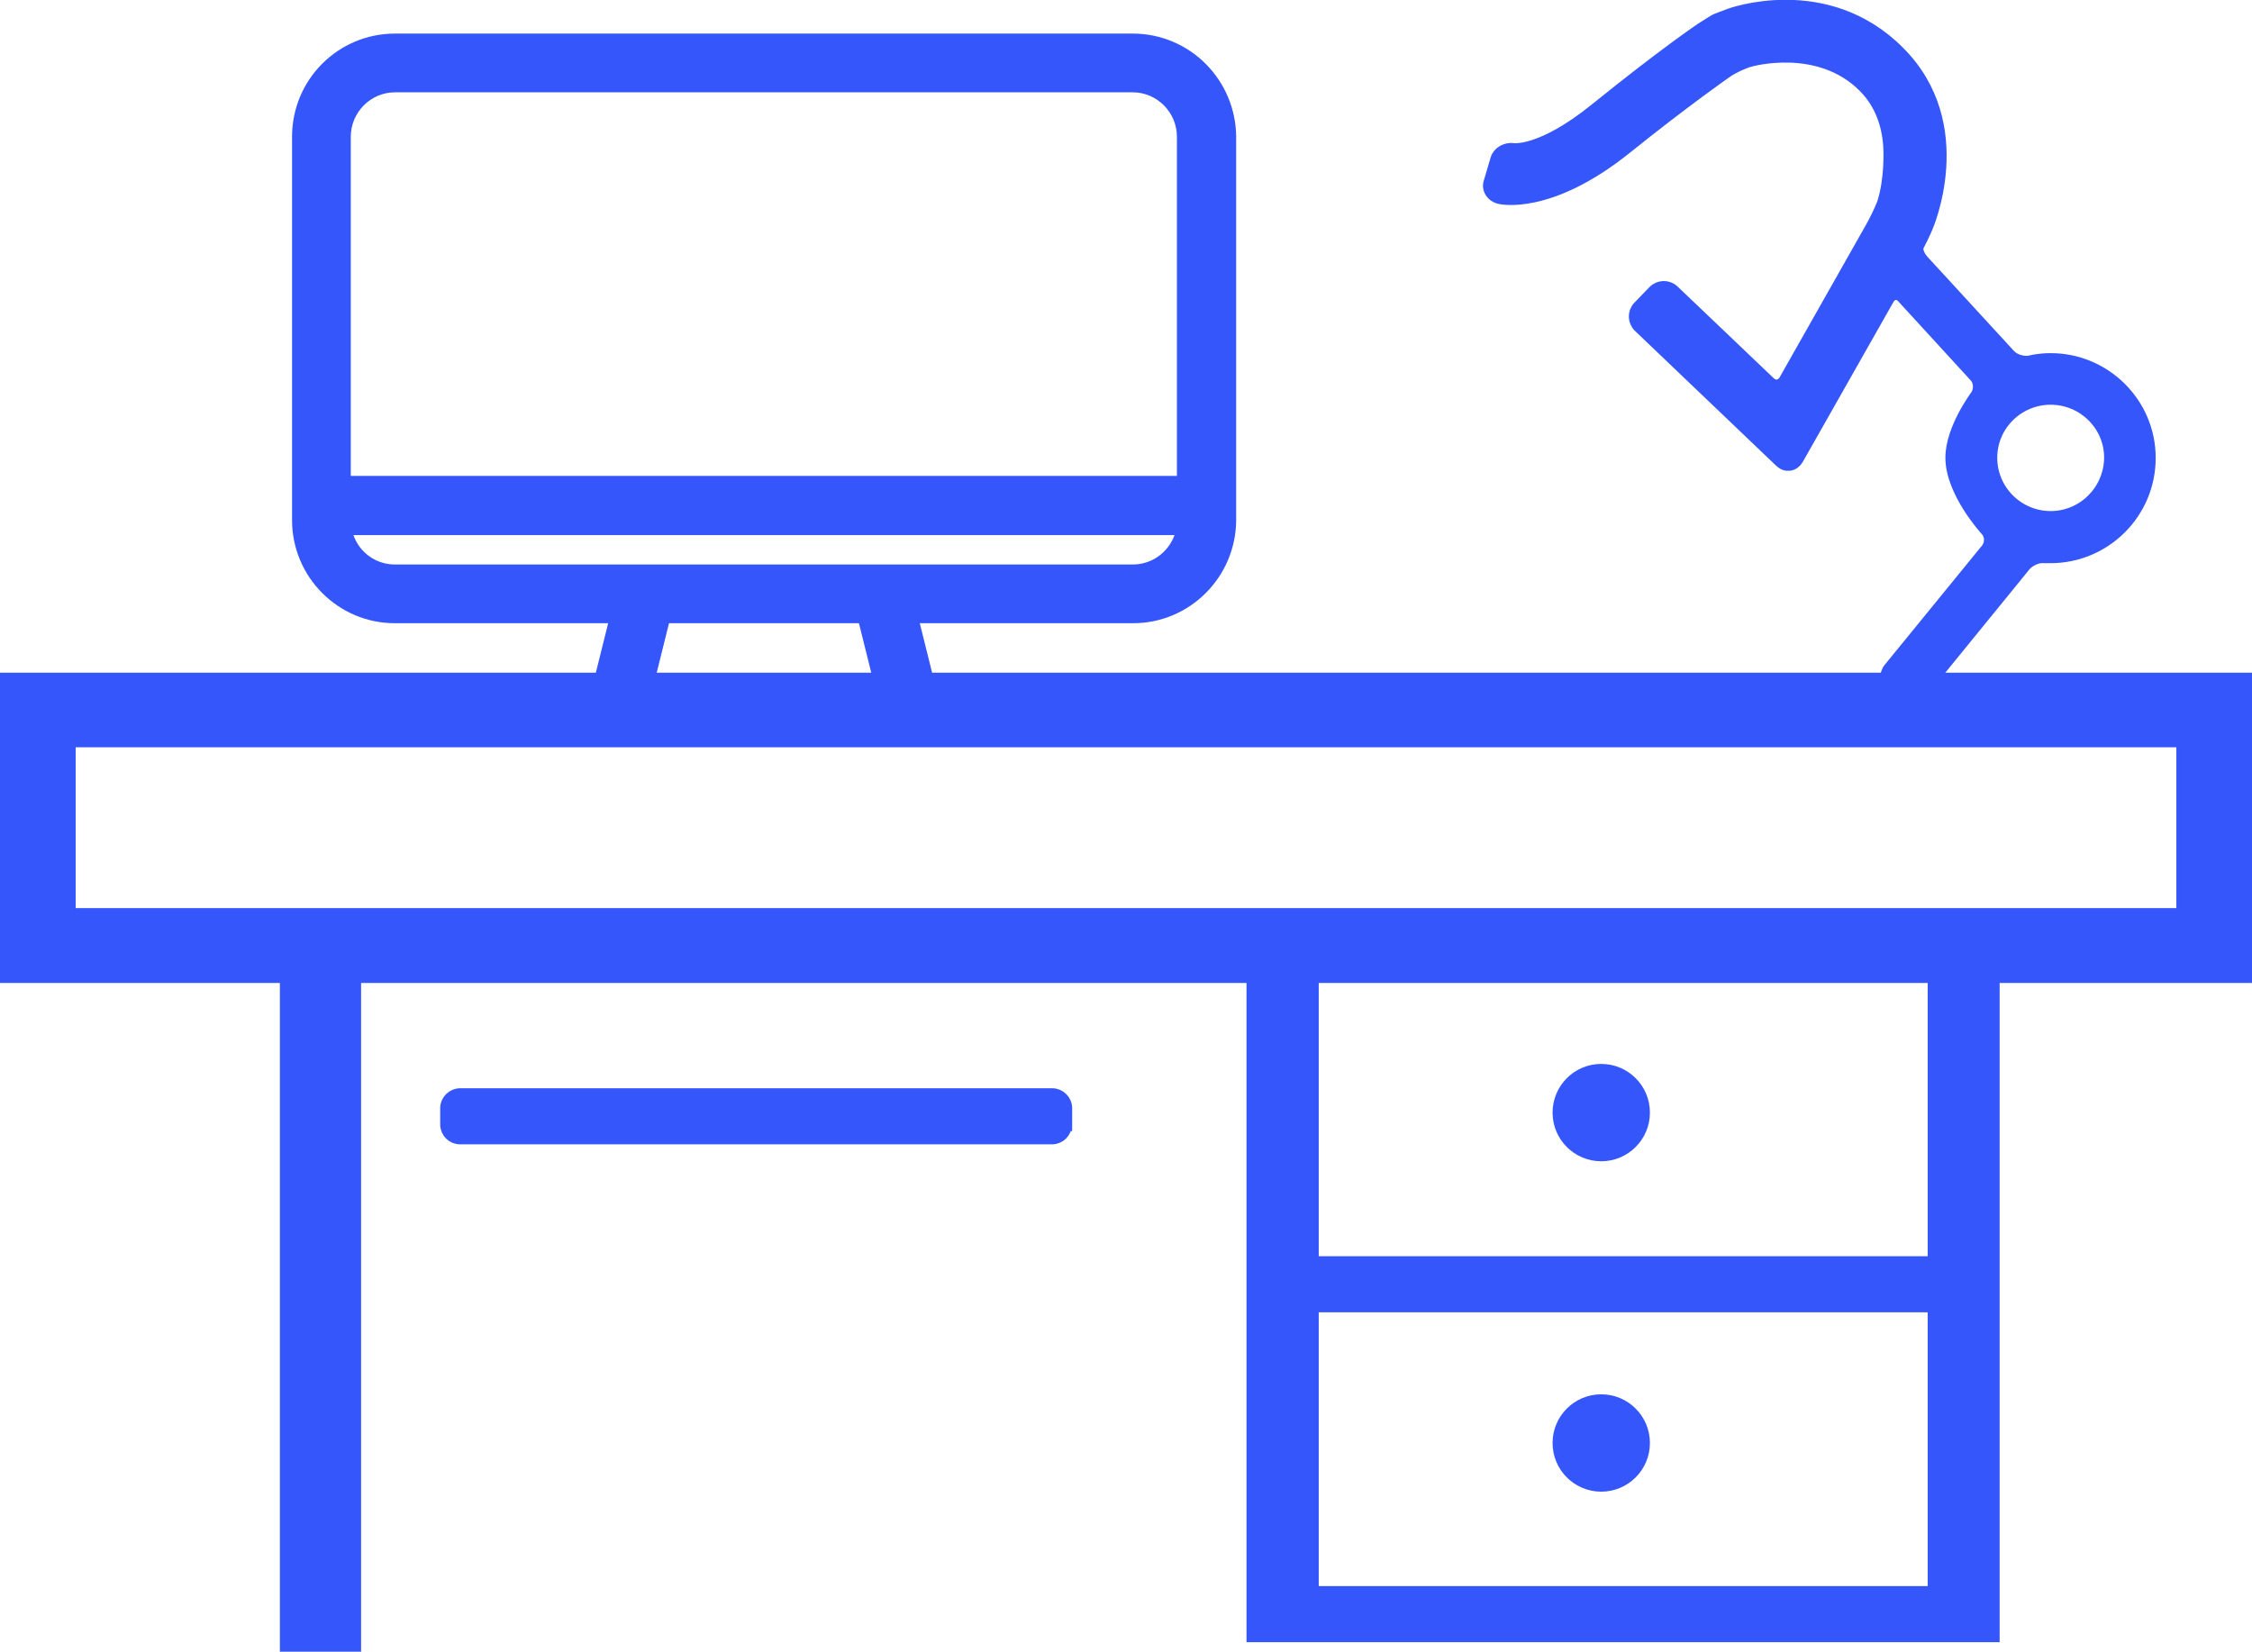 <!-- Generator: Adobe Illustrator 24.0.0, SVG Export Plug-In  -->
<svg version="1.1" xmlns="http://www.w3.org/2000/svg" xmlns:xlink="http://www.w3.org/1999/xlink" x="0px" y="0px" width="85.13px"
	 height="62.45px" viewBox="0 0 85.13 62.45" style="enable-background:new 0 0 85.13 62.45;" xml:space="preserve">
<style type="text/css">
	.st0{fill:#3556FB;}
	.st1{fill:none;stroke:#3556FB;stroke-width:0.5;stroke-miterlimit:10;}
	.st2{fill:#3556FB;stroke:#3556FB;stroke-width:0.5;stroke-miterlimit:10;}
</style>
<defs>
</defs>
<g>
	<g>
		<g>
			<g>
				<path class="st0" d="M40.27,42.51c0,0.28-0.23,0.5-0.5,0.5H17.39c-0.27,0-0.5-0.22-0.5-0.5v-0.62c0-0.27,0.23-0.5,0.5-0.5h22.39
					c0.27,0,0.5,0.23,0.5,0.5V42.51z"/>
				<path class="st1" d="M40.27,42.51c0,0.28-0.23,0.5-0.5,0.5H17.39c-0.27,0-0.5-0.22-0.5-0.5v-0.62c0-0.27,0.23-0.5,0.5-0.5h22.39
					c0.27,0,0.5,0.23,0.5,0.5V42.51z"/>
			</g>
		</g>
	</g>
	<g>
		<g>
			<path class="st2" d="M75.35,61.83H47.37V35.27h27.97V61.83z M49.6,60.21h23.52V36.89H49.6V60.21z"/>
		</g>
		<g>
			<g>
				<rect x="47.87" y="47.74" class="st2" width="26.6" height="1.62"/>
			</g>
		</g>
	</g>
	<g>
		<rect x="10.83" y="36.66" class="st2" width="2.57" height="25.53"/>
	</g>
	<g>
		<path class="st2" d="M84.88,36.91H0.25V25.68h84.63V36.91z M2.61,34.58h79.91v-6.58H2.61V34.58z"/>
	</g>
	<g>
		<g>
			<g>
				<path class="st0" d="M77.52,13.6c-0.44,0-0.74,0.08-0.74,0.08c-0.26,0.07-0.63-0.03-0.82-0.23l-3.27-3.56
					c-0.19-0.2-0.28-0.47-0.21-0.6c0.07-0.13,0.22-0.43,0.33-0.69c0,0,1.72-3.87-1.06-6.63c-2.74-2.74-6.36-1.4-6.36-1.4
					c-0.26,0.1-0.51,0.19-0.56,0.22c-0.05,0.03-0.28,0.17-0.51,0.32c0,0-1.36,0.91-4.01,3.05c-2.06,1.66-3.1,1.5-3.1,1.5
					c-0.27-0.04-0.55,0.12-0.62,0.36c-0.07,0.24-0.19,0.64-0.26,0.88c-0.08,0.24,0.08,0.49,0.35,0.56c0,0,1.85,0.48,4.8-1.9
					c2.23-1.79,3.77-2.86,3.77-2.86c0.23-0.16,0.63-0.35,0.89-0.42c0,0,2.61-0.76,4.34,0.98c0.75,0.75,0.97,1.72,0.97,2.58
					c0,1.26-0.27,1.91-0.27,1.91c-0.1,0.25-0.3,0.66-0.44,0.9l-3.25,5.74c-0.14,0.24-0.41,0.28-0.61,0.09l-3.64-3.47
					c-0.2-0.19-0.52-0.18-0.71,0.02l-0.57,0.59c-0.19,0.2-0.18,0.52,0.02,0.71l5.34,5.1c0.2,0.19,0.47,0.15,0.61-0.09l3.43-6.05
					c0.14-0.24,0.4-0.27,0.58-0.07l2.74,2.99c0.19,0.2,0.2,0.55,0.04,0.77c0,0-0.93,1.24-0.93,2.32c0,1.3,1.31,2.72,1.31,2.72
					c0.19,0.2,0.2,0.54,0.02,0.76l-3.68,4.51c-0.17,0.21-0.14,0.53,0.07,0.7l0.36,0.3c0.21,0.17,0.53,0.14,0.7-0.07l3.95-4.85
					c0.17-0.21,0.51-0.36,0.75-0.33c0,0,0,0,0.24,0c2.05,0,3.73-1.66,3.73-3.73C81.24,15.26,79.56,13.6,77.52,13.6z M77.52,19.57
					c-1.24,0-2.27-1-2.27-2.27c0-1.24,1.02-2.25,2.27-2.25c1.24,0,2.27,1,2.27,2.25C79.78,18.56,78.76,19.57,77.52,19.57z"/>
				<path class="st1" d="M77.52,13.6c-0.44,0-0.74,0.08-0.74,0.08c-0.26,0.07-0.63-0.03-0.82-0.23l-3.27-3.56
					c-0.19-0.2-0.28-0.47-0.21-0.6c0.07-0.13,0.22-0.43,0.33-0.69c0,0,1.72-3.87-1.06-6.63c-2.74-2.74-6.36-1.4-6.36-1.4
					c-0.26,0.1-0.51,0.19-0.56,0.22c-0.05,0.03-0.28,0.17-0.51,0.32c0,0-1.36,0.91-4.01,3.05c-2.06,1.66-3.1,1.5-3.1,1.5
					c-0.27-0.04-0.55,0.12-0.62,0.36c-0.07,0.24-0.19,0.64-0.26,0.88c-0.08,0.24,0.08,0.49,0.35,0.56c0,0,1.85,0.48,4.8-1.9
					c2.23-1.79,3.77-2.86,3.77-2.86c0.23-0.16,0.63-0.35,0.89-0.42c0,0,2.61-0.76,4.34,0.98c0.75,0.75,0.97,1.72,0.97,2.58
					c0,1.26-0.27,1.91-0.27,1.91c-0.1,0.25-0.3,0.66-0.44,0.9l-3.25,5.74c-0.14,0.24-0.41,0.28-0.61,0.09l-3.64-3.47
					c-0.2-0.19-0.52-0.18-0.71,0.02l-0.57,0.59c-0.19,0.2-0.18,0.52,0.02,0.71l5.34,5.1c0.2,0.19,0.47,0.15,0.61-0.09l3.43-6.05
					c0.14-0.24,0.4-0.27,0.58-0.07l2.74,2.99c0.19,0.2,0.2,0.55,0.04,0.77c0,0-0.93,1.24-0.93,2.32c0,1.3,1.31,2.72,1.31,2.72
					c0.19,0.2,0.2,0.54,0.02,0.76l-3.68,4.51c-0.17,0.21-0.14,0.53,0.07,0.7l0.36,0.3c0.21,0.17,0.53,0.14,0.7-0.07l3.95-4.85
					c0.17-0.21,0.51-0.36,0.75-0.33c0,0,0,0,0.24,0c2.05,0,3.73-1.66,3.73-3.73C81.24,15.26,79.56,13.6,77.52,13.6z M77.52,19.57
					c-1.24,0-2.27-1-2.27-2.27c0-1.24,1.02-2.25,2.27-2.25c1.24,0,2.27,1,2.27,2.25C79.78,18.56,78.76,19.57,77.52,19.57z"/>
			</g>
		</g>
	</g>
	<circle class="st2" cx="60.53" cy="42.06" r="1.59"/>
	<circle class="st2" cx="60.53" cy="54.55" r="1.59"/>
	<g>
		<path class="st0" d="M42.82,1.27H14.93c-2.15,0-3.89,1.74-3.89,3.9v14.49c0,2.15,1.74,3.9,3.89,3.9h8.06l-0.55,2.21h2.3l0.55-2.21
			h7.18l0.55,2.21h2.3l-0.55-2.21h8.06c2.15,0,3.89-1.75,3.9-3.9V5.17C46.71,3.01,44.97,1.27,42.82,1.27z M42.82,21.34H14.93
			c-0.71,0-1.33-0.44-1.57-1.11H44.4C44.15,20.9,43.53,21.34,42.82,21.34z M44.49,17.99H13.26V5.17c0-0.92,0.75-1.68,1.67-1.68
			h27.89c0.92,0,1.67,0.76,1.67,1.68V17.99z"/>
	</g>
</g>
</svg>
